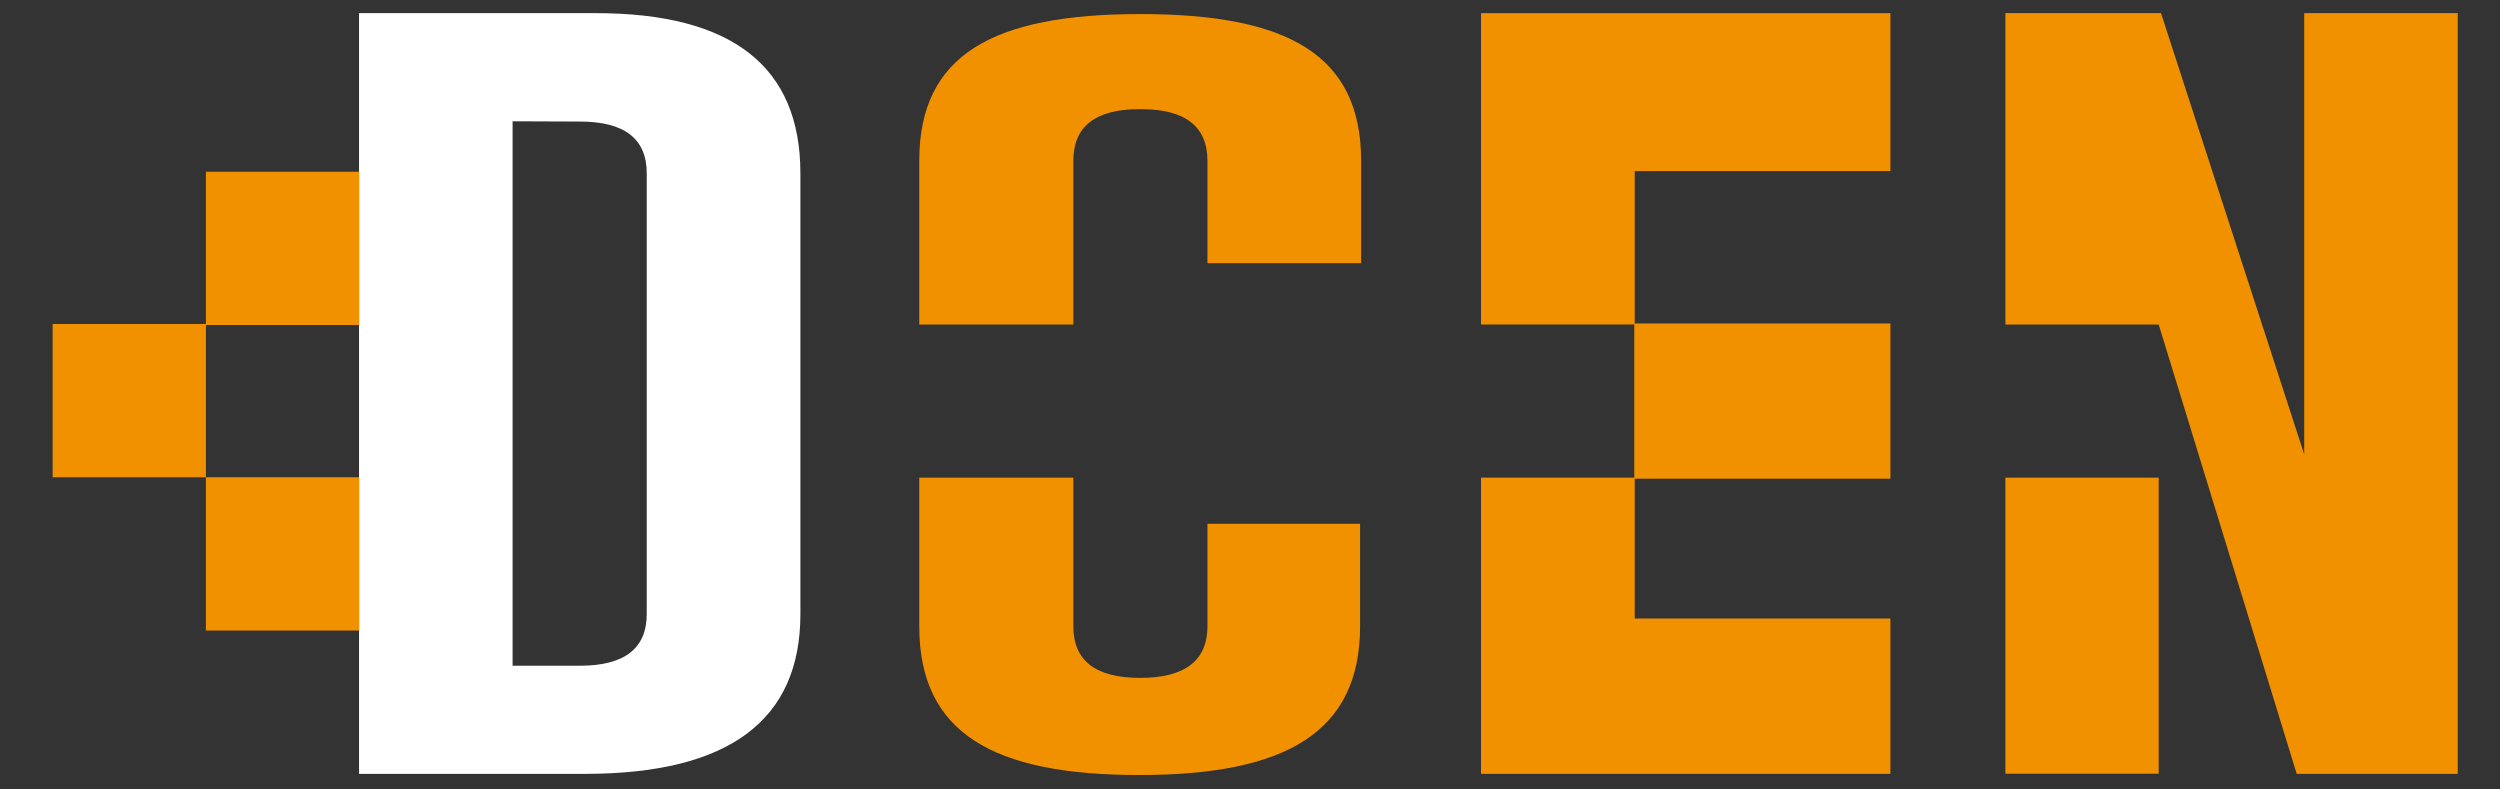 <?xml version="1.0" encoding="UTF-8"?>
<svg width="190px" height="60px" viewBox="0 0 190 60" version="1.1" xmlns="http://www.w3.org/2000/svg" xmlns:xlink="http://www.w3.org/1999/xlink">
    <rect x="0" y="0" width="190" height="60" fill="#333333" stroke="none"/>
    <!-- Generator: Sketch 52.5 (67469) - http://www.bohemiancoding.com/sketch -->
    <title>Logo / DCEN</title>
    <desc>Created with Sketch.</desc>
    <g id="Logo-/-DCEN" stroke="none" stroke-width="1" fill="none" fill-rule="evenodd">
        <g id="dcen-logo-white" transform="translate(4, 1)">
            <path d="M23.288,0 L41.288,0 C51.649,0 56.83,4.057 56.83,12.17 L56.83,45.673 C56.83,53.747 51.397,57.794 40.531,57.813 L23.288,57.813 L23.288,0 Z M34.957,8.218 L34.957,49.595 L40.079,49.595 C43.461,49.595 45.152,48.284 45.152,45.663 L45.152,12.17 C45.152,9.549 43.461,8.238 40.079,8.238 L34.957,8.218 Z" id="Shape" fill="#FFFFFF" fill-rule="nonzero"></path>
            <rect id="Rectangle" fill="#F29100" x="0" y="23.623" width="11.649" height="11.649"></rect>
            <rect id="Rectangle" fill="#F29100" x="11.649" y="35.272" width="11.649" height="11.649"></rect>
            <rect id="Rectangle" fill="#F29100" x="11.649" y="12.052" width="11.649" height="11.649"></rect>
            <path d="M87.767,46.587 C87.767,49.202 86.056,50.519 82.655,50.519 C79.254,50.519 77.573,49.212 77.573,46.587 L77.573,35.301 L65.864,35.301 L65.864,46.587 C65.864,54.697 71.448,57.902 82.576,57.902 C93.704,57.902 99.367,54.677 99.367,46.587 L99.367,38.811 L87.767,38.811 L87.767,46.587 Z" id="Path" fill="#F29100"></path>
            <path d="M82.655,0.069 C71.487,0.069 65.864,3.136 65.864,11.226 L65.864,23.662 L77.573,23.662 L77.573,11.226 C77.573,8.605 79.25,7.294 82.606,7.294 L82.694,7.294 C86.076,7.294 87.767,8.605 87.767,11.226 L87.767,19.002 L99.445,19.002 L99.445,11.226 C99.445,3.136 93.842,0.069 82.655,0.069 Z" id="Path" fill="#F29100"></path>
            <rect id="Rectangle" fill="#F29100" x="148.411" y="35.301" width="11.649" height="22.502"></rect>
            <polygon id="Path" fill="#F29100" points="171.12 0 171.12 33.532 160.237 0 148.411 0 148.411 23.662 160.06 23.662 170.549 57.813 182.788 57.813 182.788 0"></polygon>
            <polygon id="Path" fill="#F29100" points="139.672 12.003 139.672 0 138.846 0 138.846 0 108.558 0 108.558 23.662 120.207 23.662 120.207 35.301 108.558 35.301 108.558 57.813 138.846 57.813 138.846 57.813 139.672 57.813 139.672 46.007 120.237 46.007 120.237 35.38 139.672 35.38 139.672 23.583 120.237 23.583 120.237 12.003"></polygon>
        </g>
    </g>
</svg>